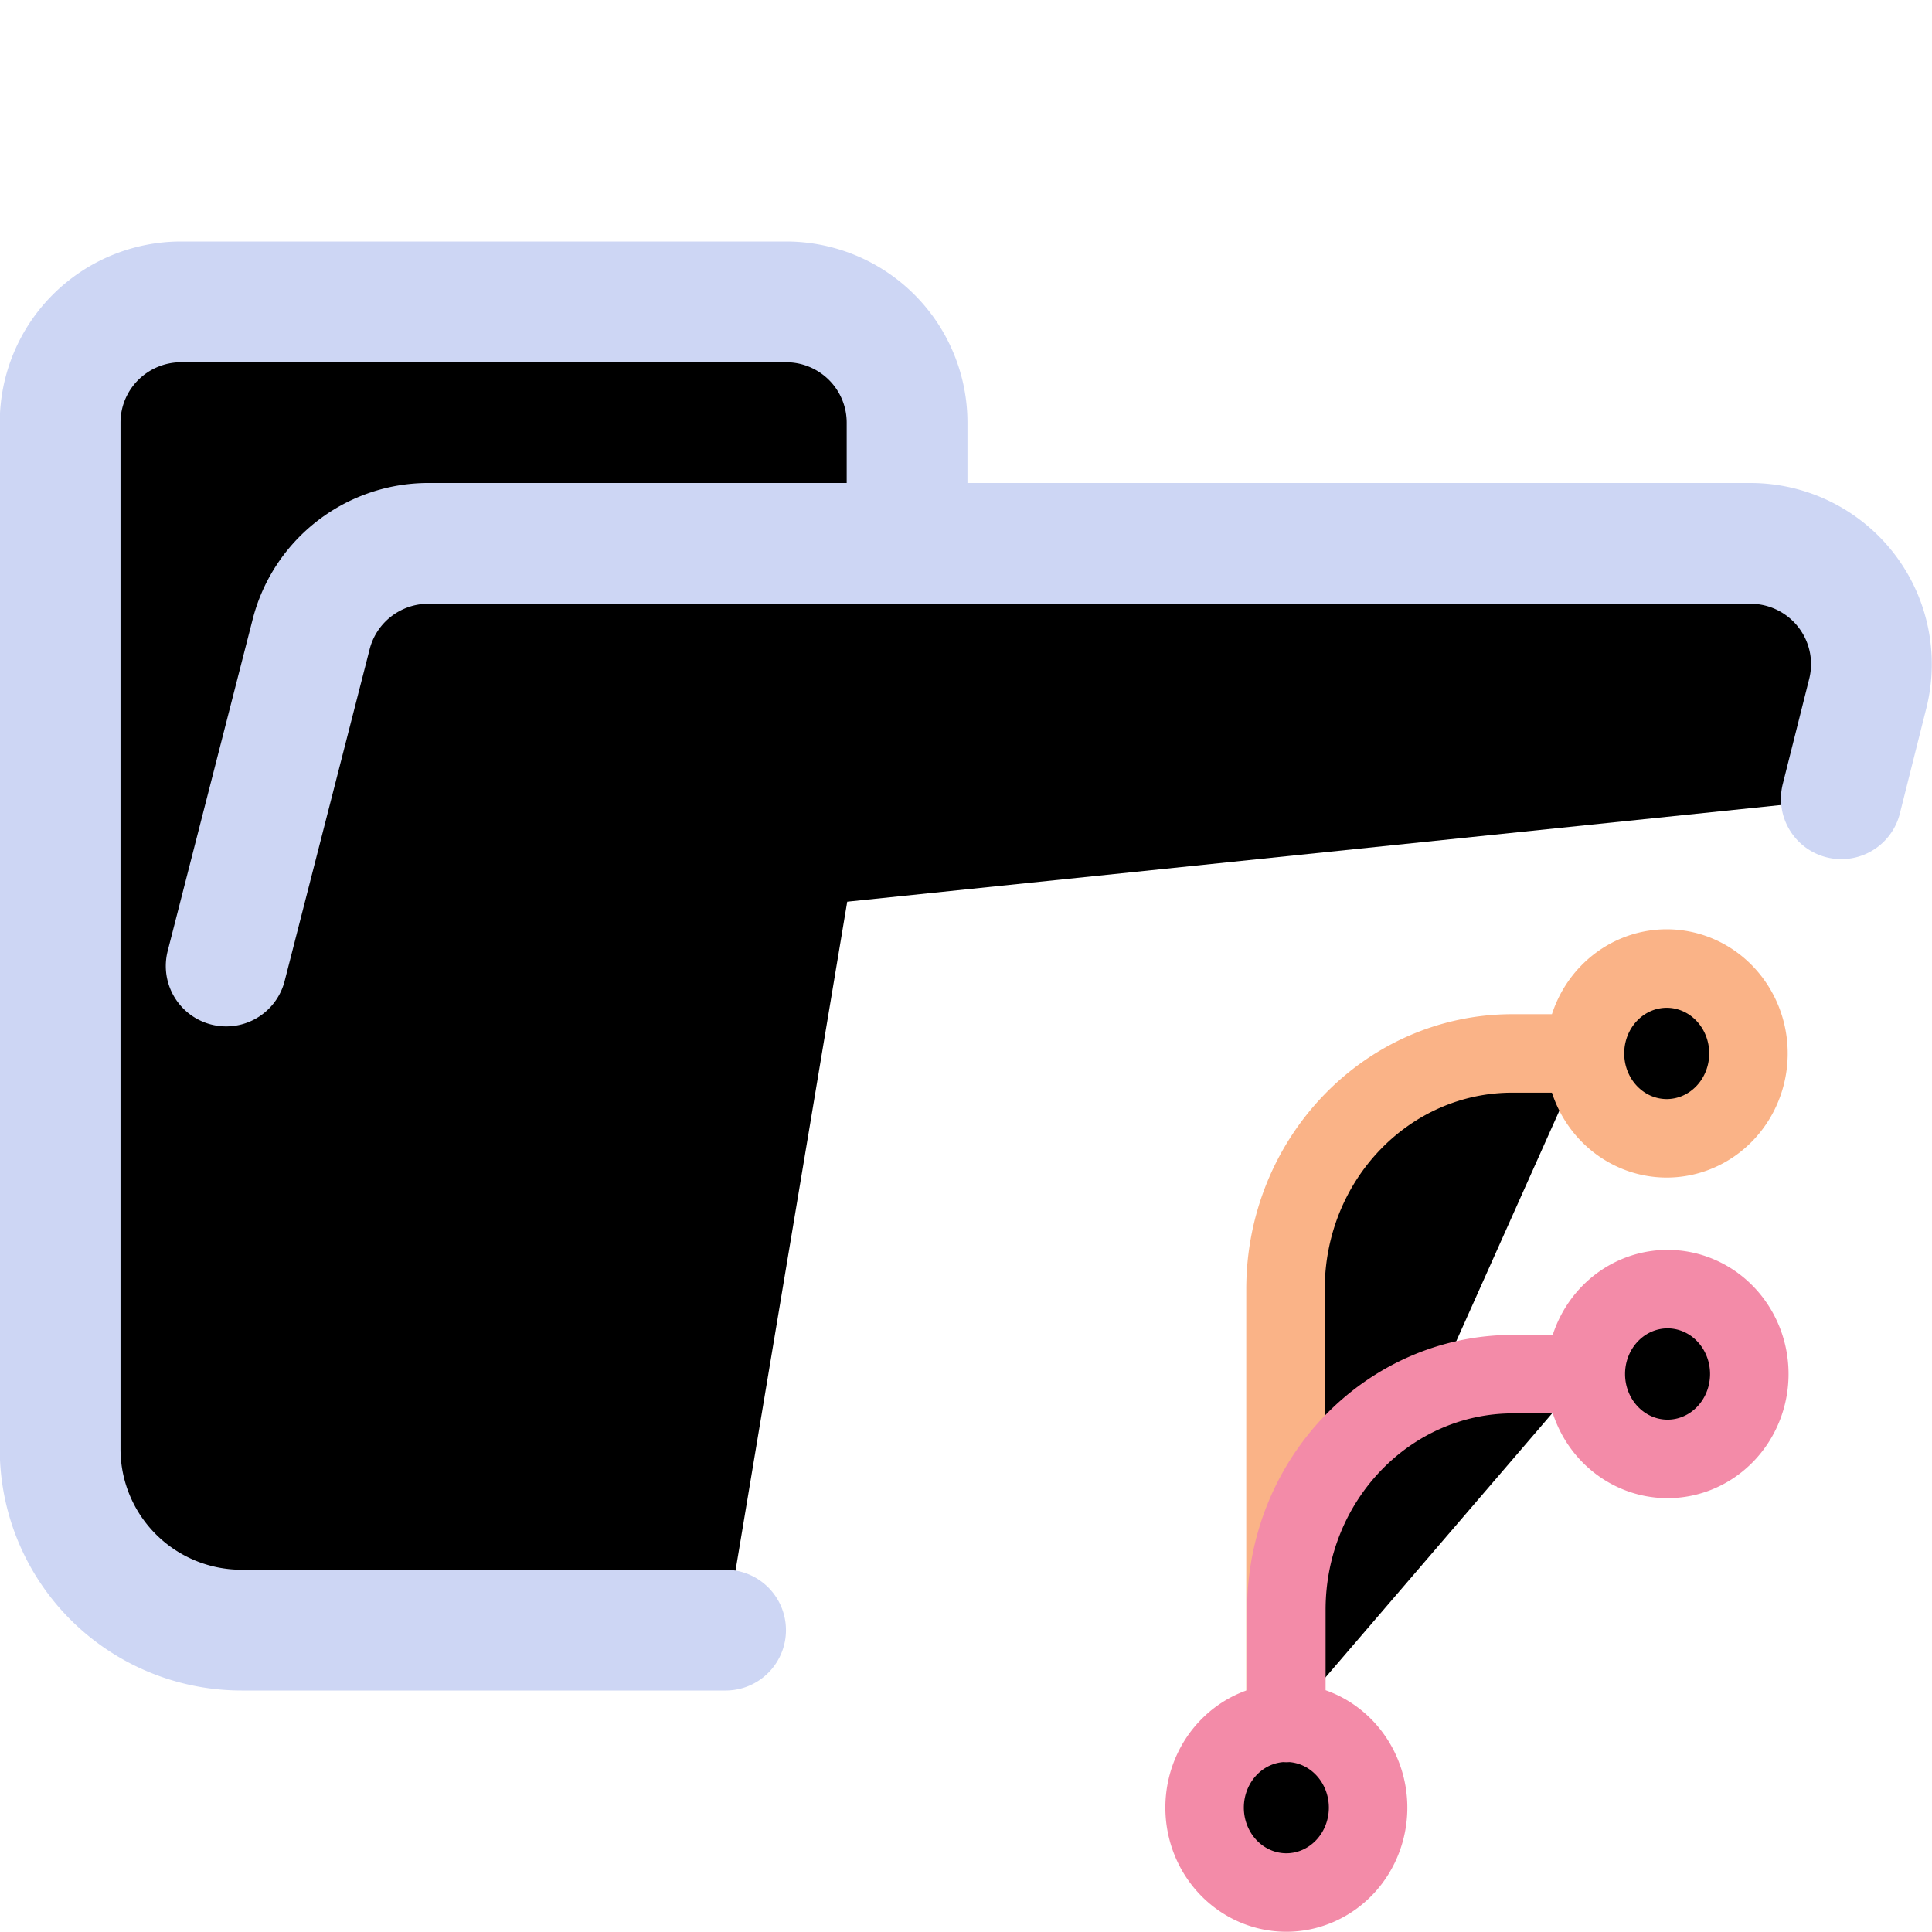 <svg xmlns="http://www.w3.org/2000/svg" width="16" height="16" viewBox="0 0 16 16" fill="currentColor"><g stroke-linecap="round" stroke-linejoin="round"><path stroke="#fab387" stroke-width=".65" d="m14.48 8.724a0.677 0.703 0 0 1-0.677 0.703 0.677 0.703 0 0 1-0.677-0.703 0.677 0.703 0 0 1 0.677-0.703 0.677 0.703 0 0 1 0.677 0.703zm-3.834 5.546v-3.593c0-1.079 0.841-1.953 1.879-1.953h0.601"/><path stroke="#f38ba8" stroke-width=".65" d="m11.33 14.97a0.677 0.703 0 0 1-0.677 0.703 0.677 0.703 0 0 1-0.677-0.703 0.677 0.703 0 0 1 0.677-0.703 0.677 0.703 0 0 1 0.677 0.703zm3.157-3.591a0.677 0.703 0 0 1-0.677 0.703 0.677 0.703 0 0 1-0.677-0.703 0.677 0.703 0 0 1 0.677-0.703 0.677 0.703 0 0 1 0.677 0.703zm-3.834 2.89v-0.937c0-1.078 0.841-1.952 1.879-1.952h0.601"/><path stroke="#cdd6f4" d="m1.873 8 0.702-2.74a1.002 1 0 0 1 0.962-0.76h10.96a1.002 1 0 0 1 0.972 1.24l-0.22 0.875m-9.24 6.885h-4.008a1.503 1.5 0 0 1-1.503-1.5v-8.5a1.002 1 0 0 1 1.002-1h5.01a1.002 1 0 0 1 1.002 1v1"/></g></svg>